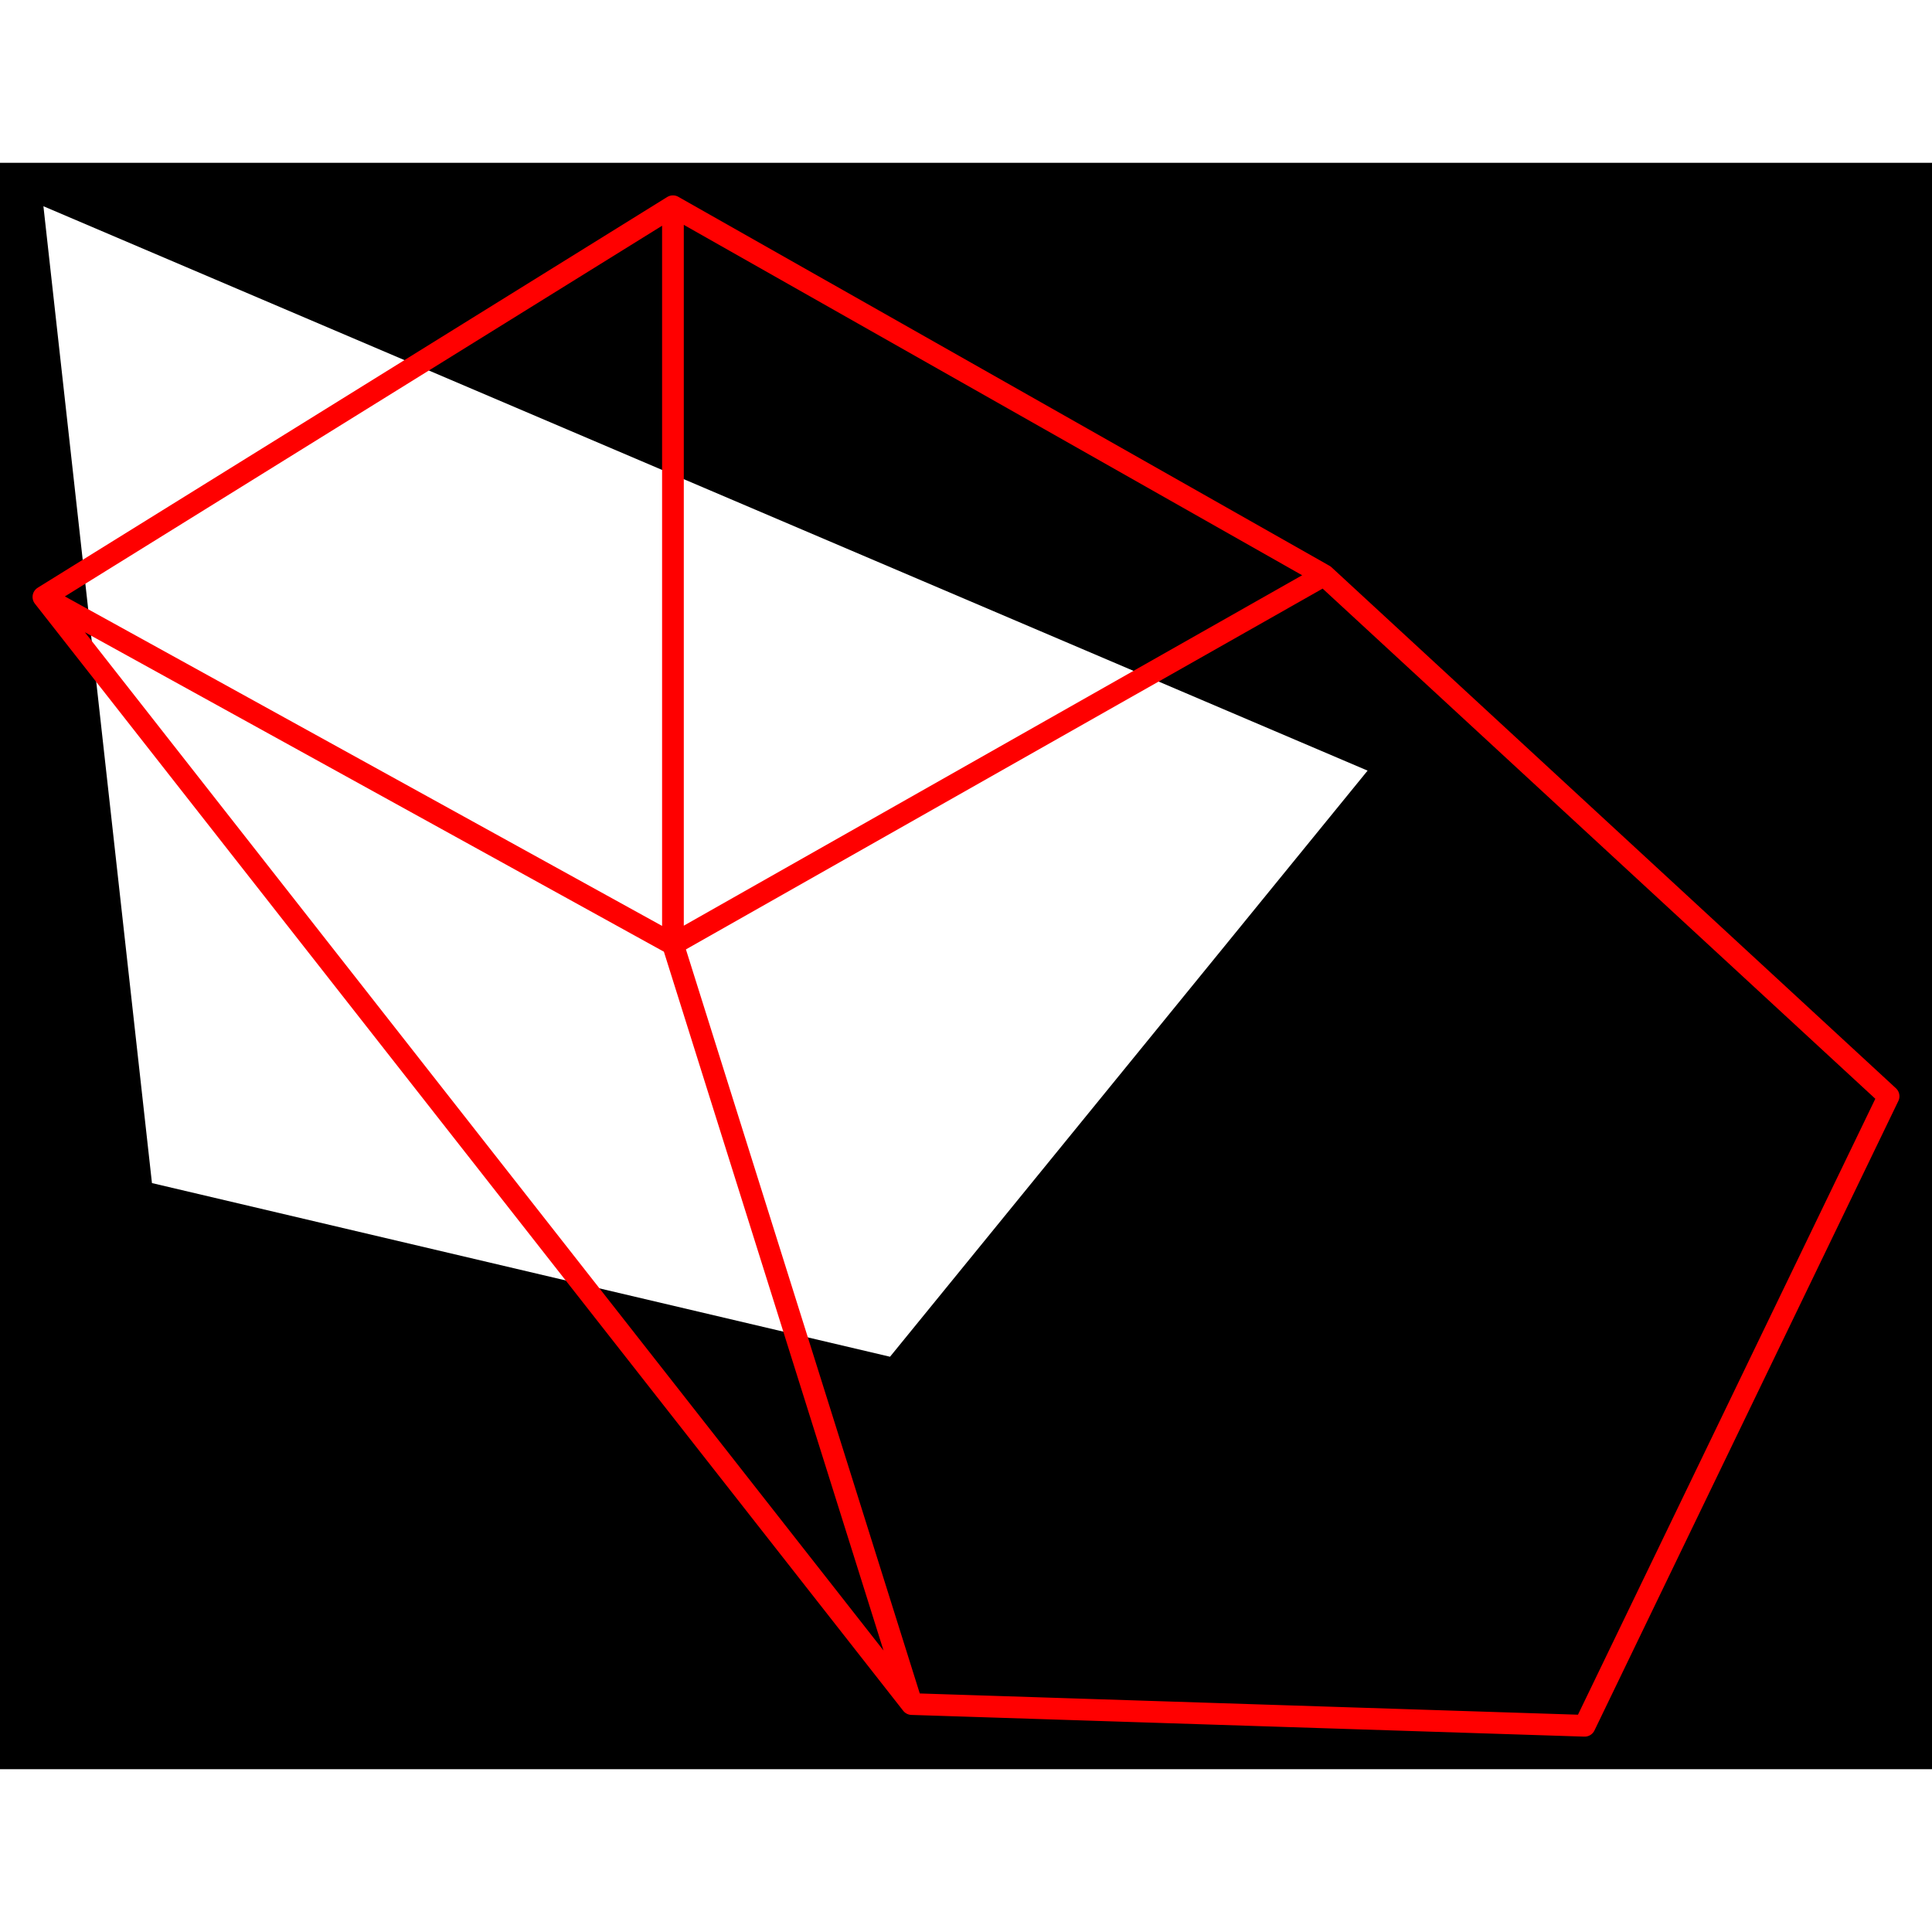 <svg height="500" viewBox="-2 -2 89 74" width="500" xmlns="http://www.w3.org/2000/svg">
<path class="hole" d="M0 0L5 45L39 53L61 26M-2 -2L87 -2L87 72L-2 72" style="fill:#00000066;fill-rule:evenodd;stroke:none;"/>
<path class="ok" d="" style="fill:none;stroke:#0000ff;stroke-linecap:round"/>
<path class="short" d="" style="fill:none;stroke:#00ff99;stroke-linecap:round"/>
<path class="long" d="" style="fill:none;stroke:#ff0099;stroke-linecap:round"/>
<path class="out" d="M0 18L29 0M0 18L29 34M0 18L40 69M29 0L29 34M29 0L59 17M29 34L40 69M29 34L59 17M40 69L71 70M59 17L85 41M71 70L85 41" style="fill:none;stroke:#ff0000;stroke-linecap:round"/>
</svg>